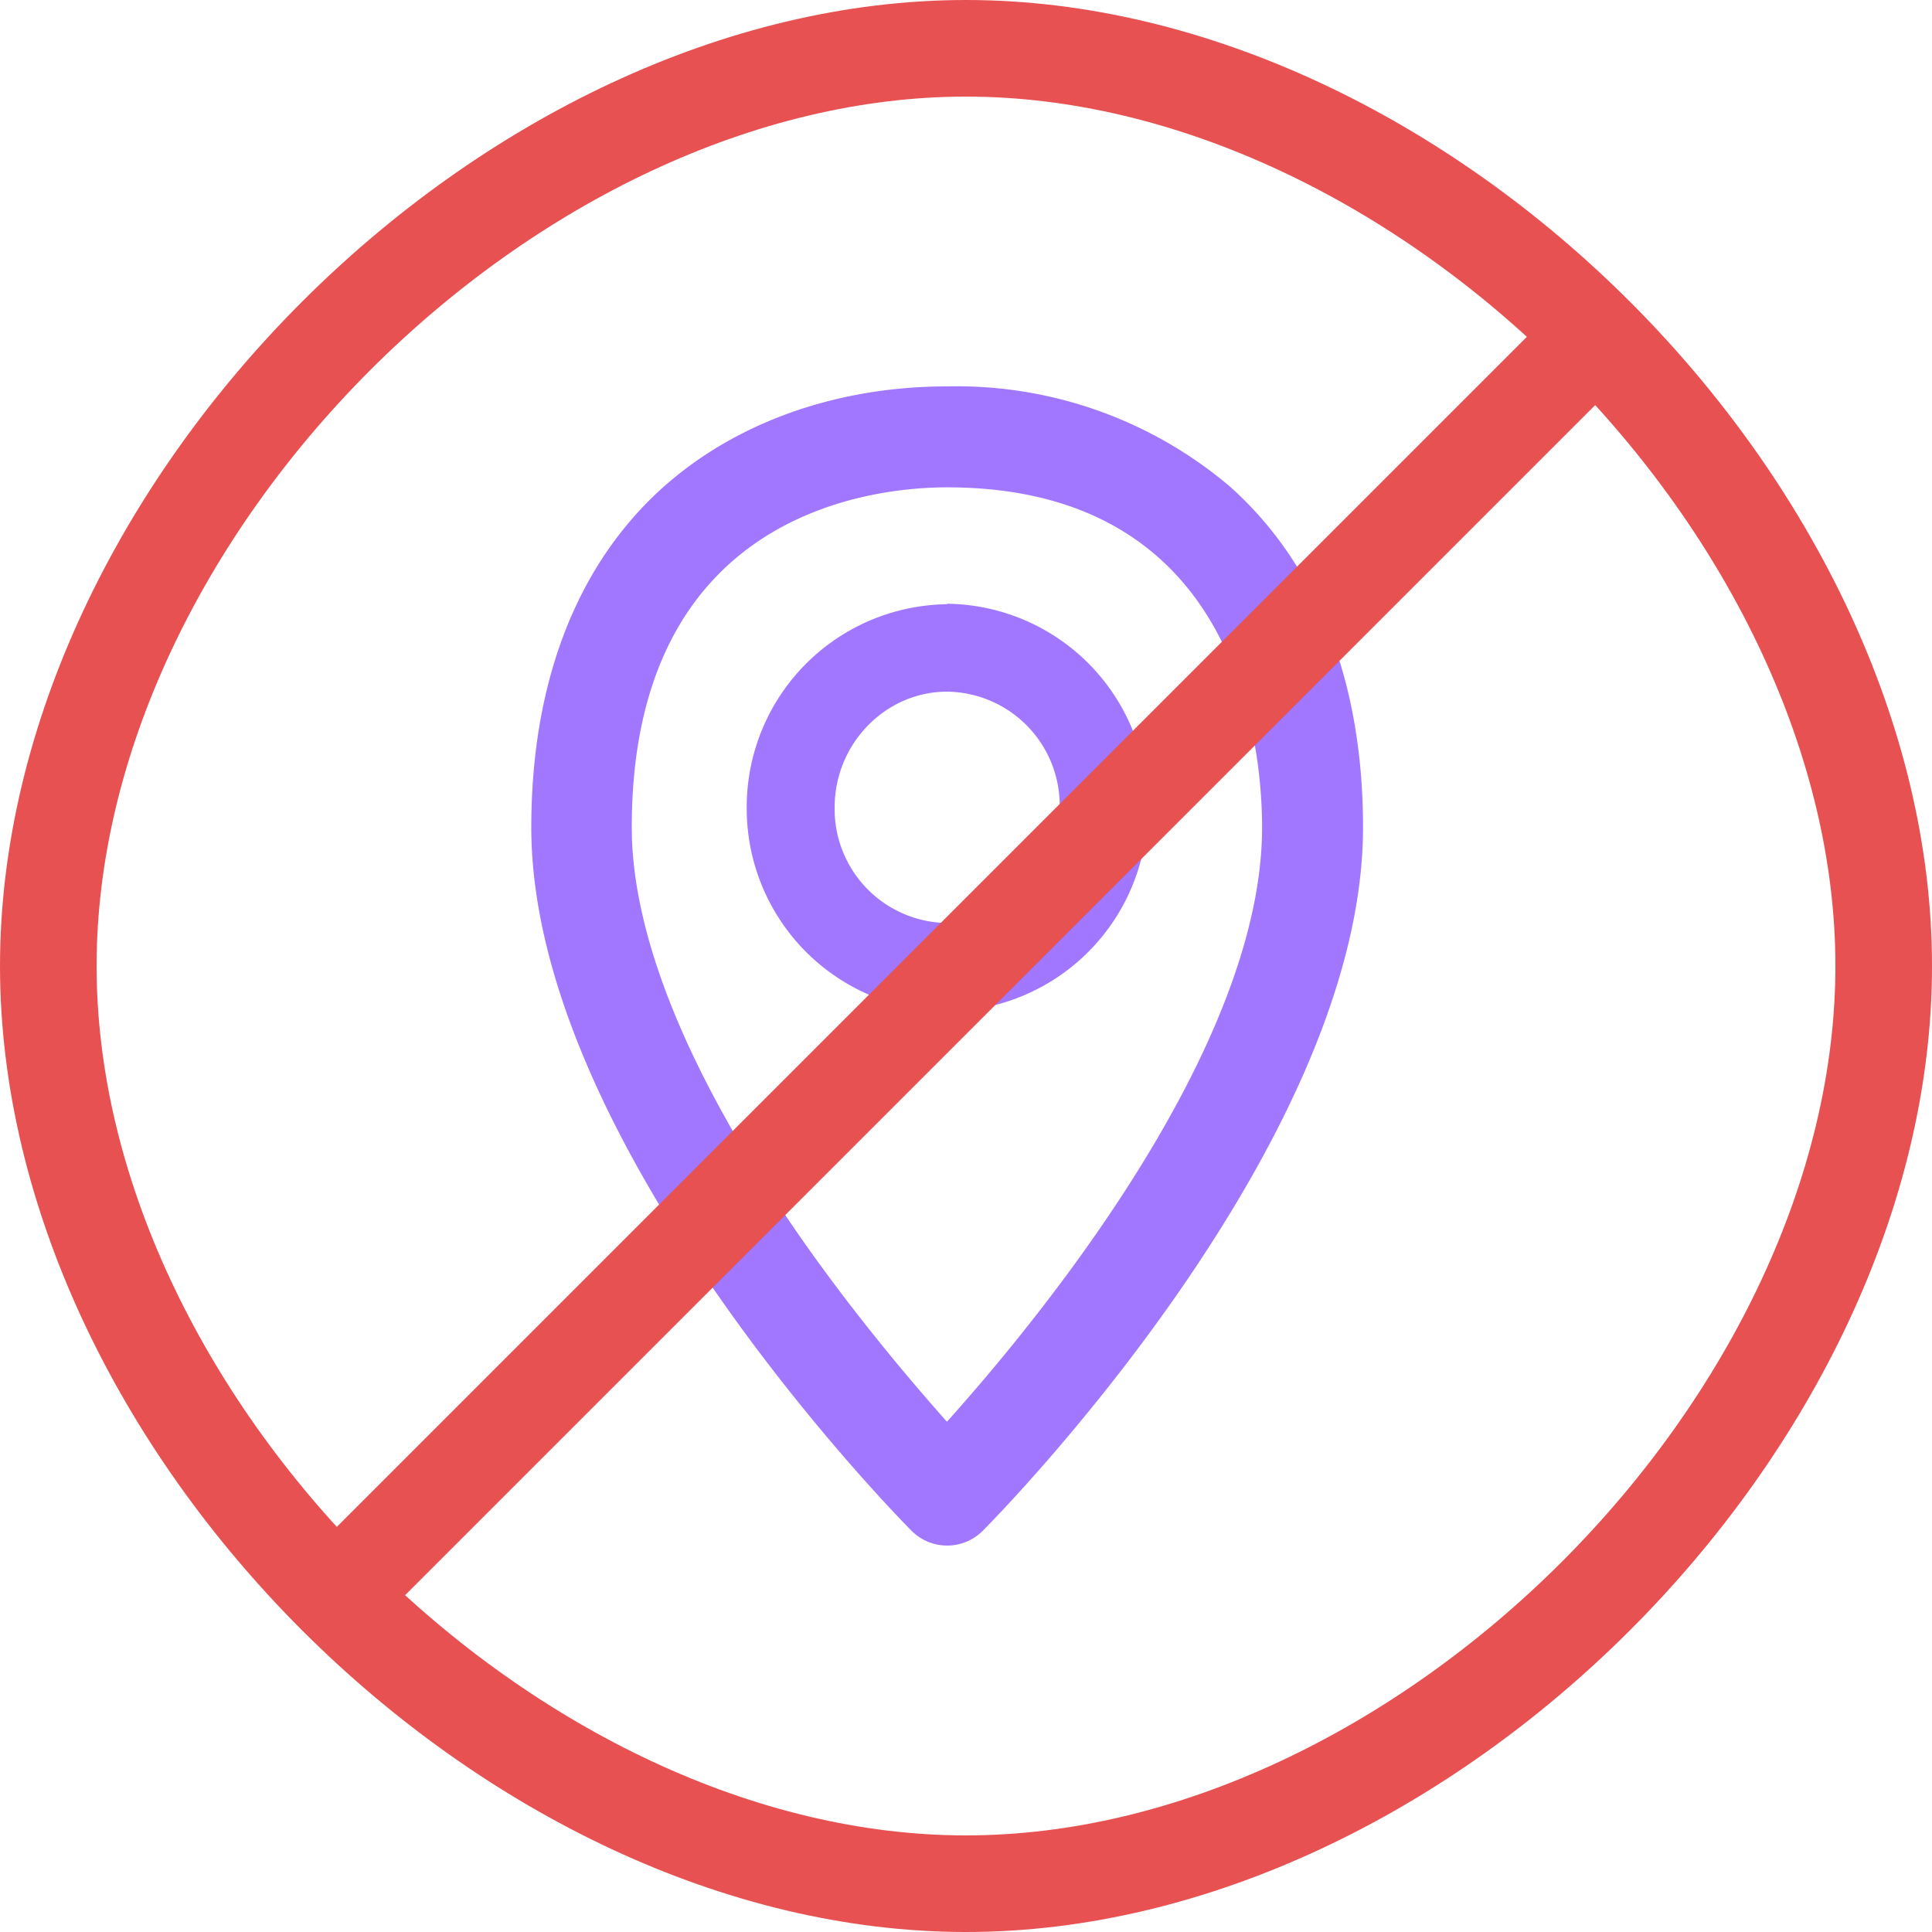 <svg xmlns="http://www.w3.org/2000/svg" xmlns:xlink="http://www.w3.org/1999/xlink" width="40" height="40" viewBox="0 0 40 40"><defs><path id="lzvha" d="M170 1733c0-10 10-20 20-20s20 10 20 20-10 20-20 20-20-10-20-20z"/><path id="lzvhc" d="M189.6 1732.11a2.36 2.36 0 0 1-2.32-2.39c0-1.32 1.05-2.4 2.33-2.4a2.36 2.36 0 0 1 2.33 2.4c0 1.32-1.05 2.4-2.33 2.4zm0-6.6a4.2 4.2 0 0 0-4.14 4.21 4.2 4.2 0 0 0 4.15 4.22 4.2 4.2 0 0 0 4.15-4.22 4.2 4.2 0 0 0-4.15-4.22zm0 16.92c-.7-.79-1.81-2.09-2.92-3.66-2.35-3.34-3.6-6.32-3.6-8.64 0-6.54 5-7.04 6.53-7.04 6.05 0 6.52 5.38 6.52 7.04 0 4.59-4.67 10.24-6.52 12.3zm5.86-19.36a8.74 8.74 0 0 0-5.85-2.07c-2.28 0-4.36.74-5.86 2.07-1.8 1.6-2.75 4.04-2.75 7.06 0 6.55 7.55 14.24 7.87 14.56a1.04 1.04 0 0 0 1.48 0c.32-.32 7.87-8 7.87-14.56 0-3.02-.95-5.45-2.76-7.06z"/><path id="lzvhd" d="M176.5 1746.5l27-27"/><clipPath id="lzvhb"><use fill="#fff" xlink:href="#lzvha"/></clipPath></defs><g><g transform="translate(-170 -1713)"><g><use fill="#fff" fill-opacity="0" stroke="#e85151" stroke-miterlimit="50" stroke-width="4" clip-path="url(&quot;#lzvhb&quot;)" xlink:href="#lzvha"/></g><g><use fill="#a177ff" xlink:href="#lzvhc"/></g><g><use fill="#fff" fill-opacity="0" stroke="#e85151" stroke-miterlimit="50" stroke-width="2" xlink:href="#lzvhd"/></g></g></g></svg>